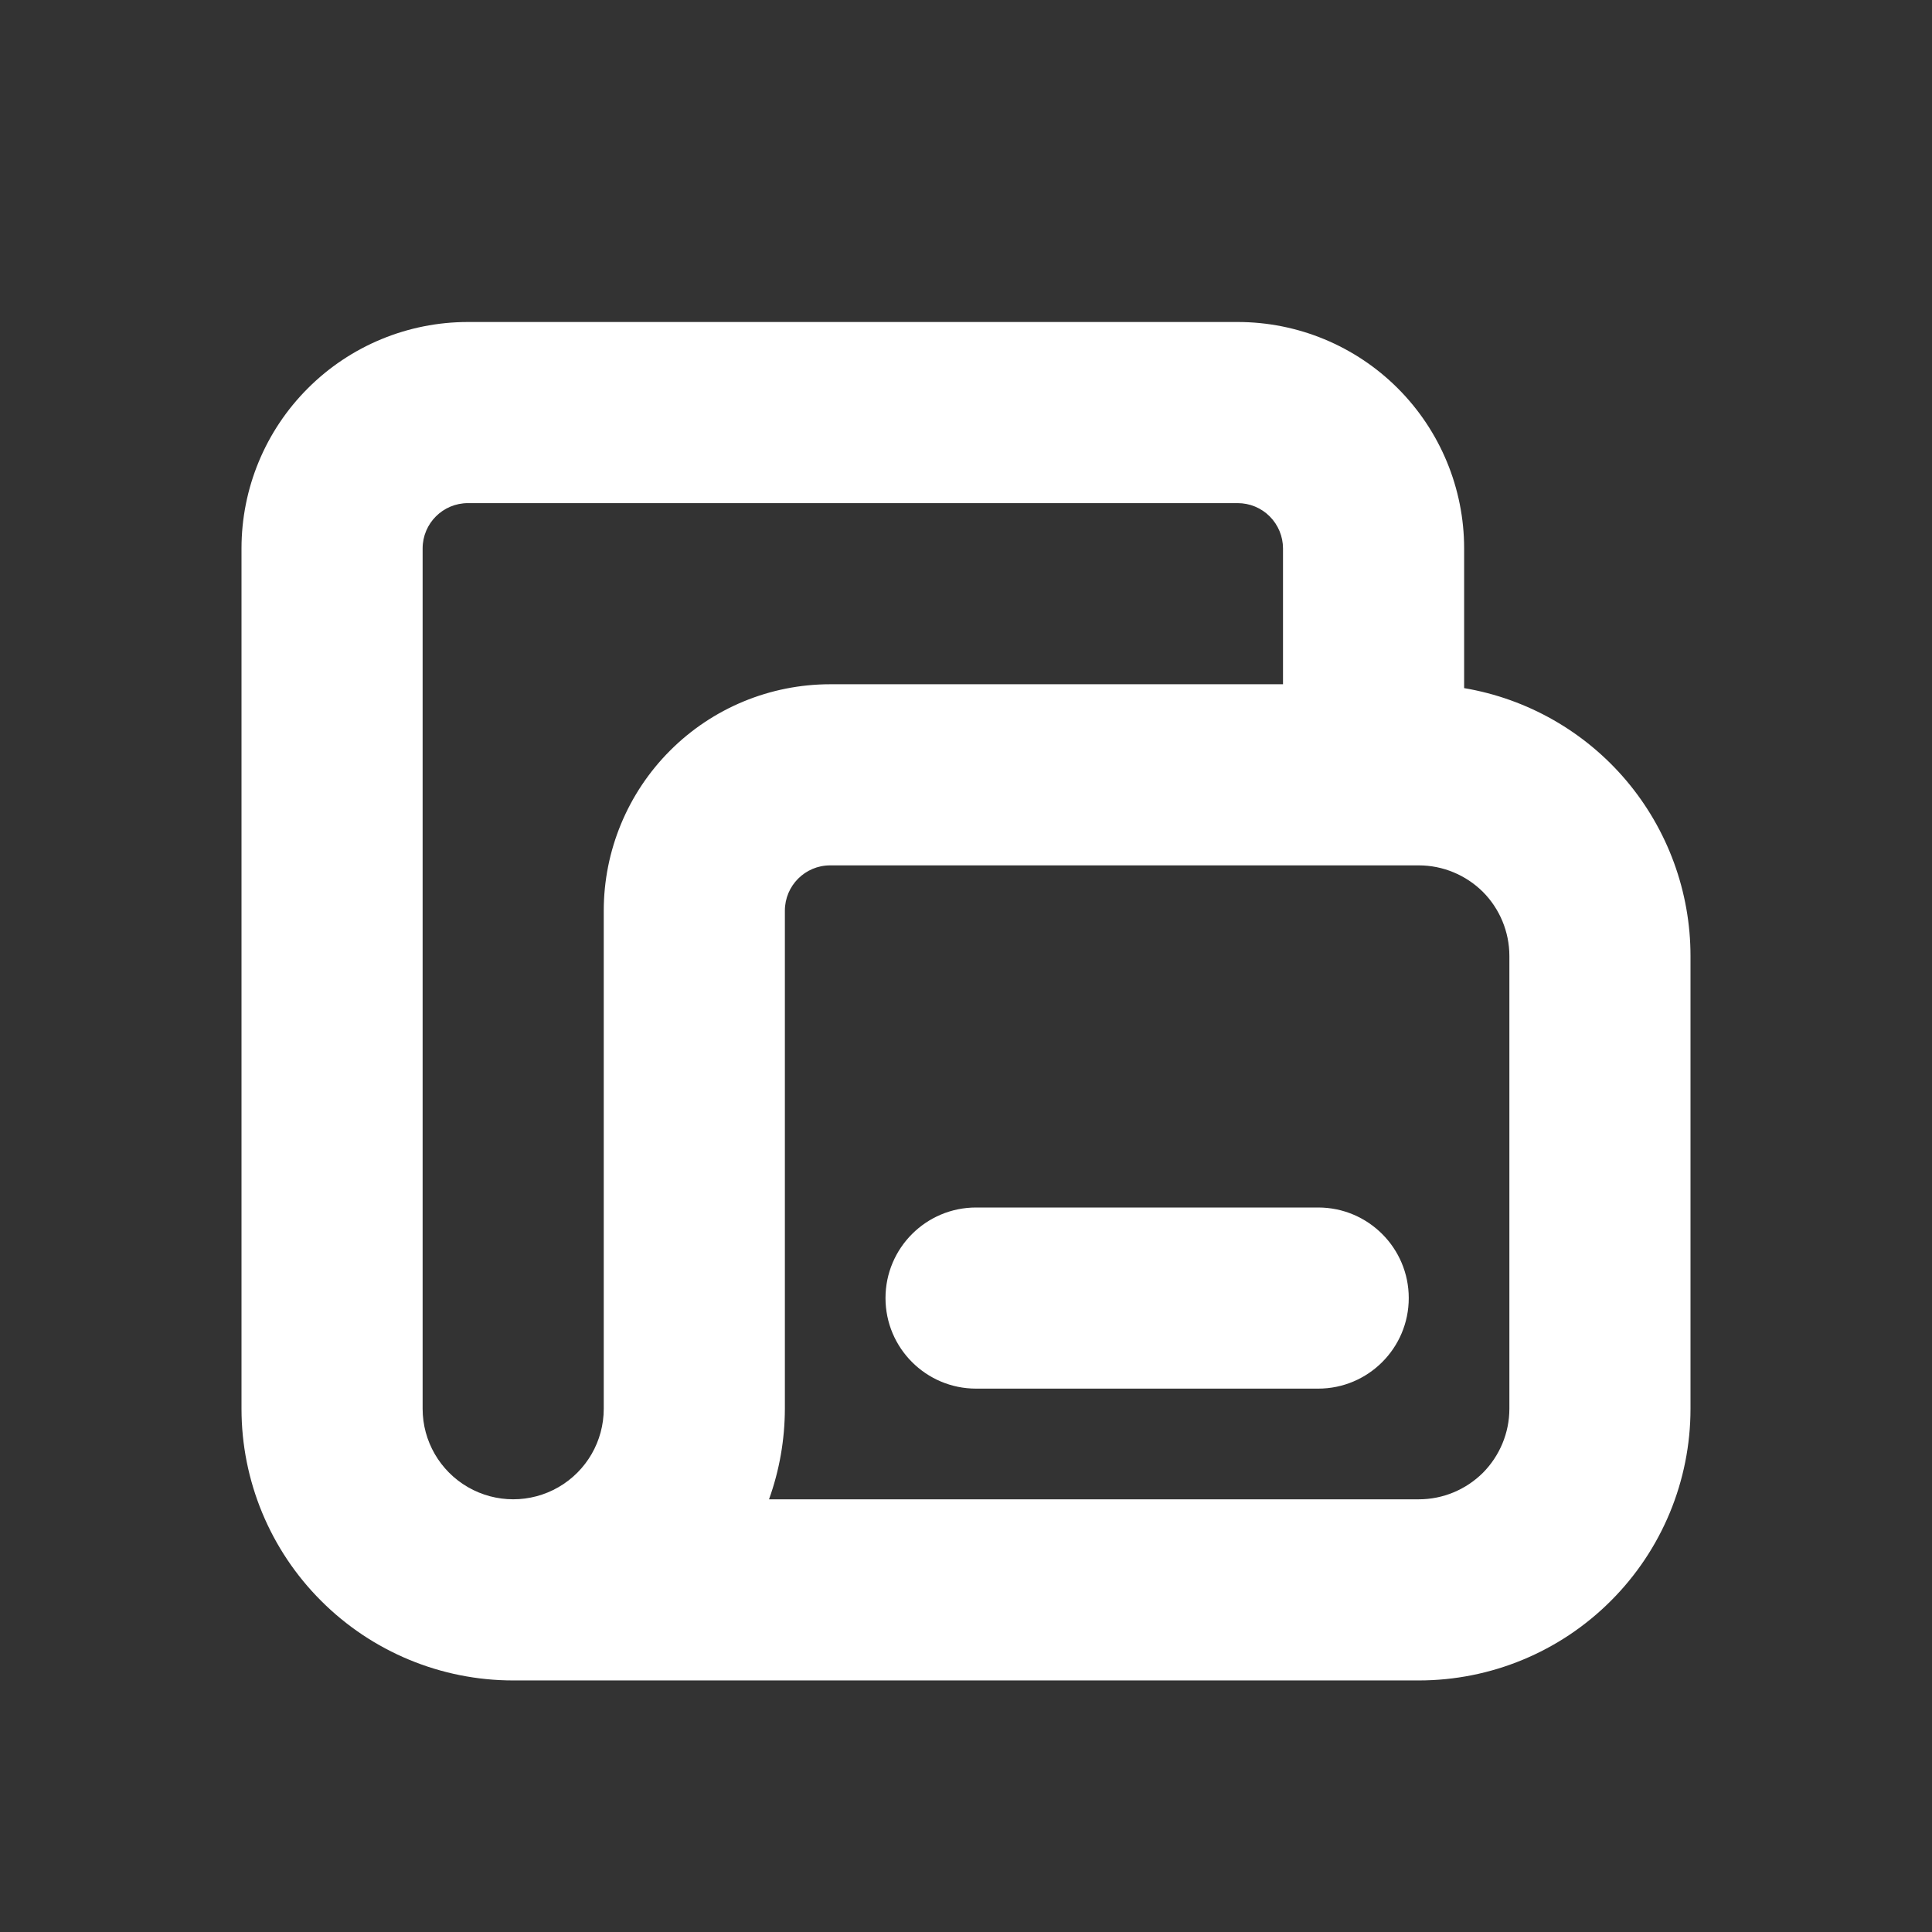 <svg width="24" height="24" viewBox="0 0 24 24" fill="none" xmlns="http://www.w3.org/2000/svg">
<rect x="0" y="0" width="24" height="24" fill="#333333" stroke="none"/>
<path d="M18.188 8.548V6.812C18.188 6.067 17.891 5.351 17.364 4.824C16.836 4.296 16.121 4 15.375 4H5.812C5.067 4 4.351 4.296 3.824 4.824C3.296 5.351 3 6.067 3 6.812V17.5C3 18.395 3.355 19.253 3.989 19.886C4.622 20.52 5.48 20.875 6.375 20.875H17.625C18.52 20.875 19.378 20.52 20.011 19.886C20.645 19.253 21 18.395 21 17.5V11.875C21 11.078 20.717 10.306 20.203 9.697C19.688 9.088 18.974 8.681 18.188 8.548V8.548ZM7.5 11.313V17.5C7.5 17.902 7.286 18.273 6.938 18.474C6.59 18.675 6.161 18.675 5.813 18.474C5.465 18.273 5.25 17.902 5.25 17.5V6.813C5.25 6.502 5.502 6.25 5.813 6.25H15.375C15.524 6.25 15.668 6.309 15.773 6.415C15.878 6.52 15.938 6.664 15.938 6.813V8.5H10.313C9.567 8.5 8.851 8.796 8.324 9.324C7.797 9.851 7.5 10.567 7.5 11.313L7.5 11.313ZM18.75 14.125V17.5C18.75 17.798 18.631 18.084 18.421 18.296C18.209 18.506 17.924 18.625 17.625 18.625H9.553C9.683 18.264 9.749 17.884 9.75 17.5V11.313C9.75 11.002 10.002 10.75 10.312 10.75H17.625C17.923 10.75 18.209 10.869 18.421 11.079C18.631 11.29 18.75 11.577 18.75 11.875L18.75 14.125Z" fill="white"/>
<path d="M11 16.125C11 15.504 11.504 15 12.125 15L16.375 15C16.996 15 17.5 15.504 17.5 16.125C17.5 16.746 16.996 17.25 16.375 17.25H12.125C11.504 17.25 11 16.746 11 16.125Z" fill="white"/>
</svg>
